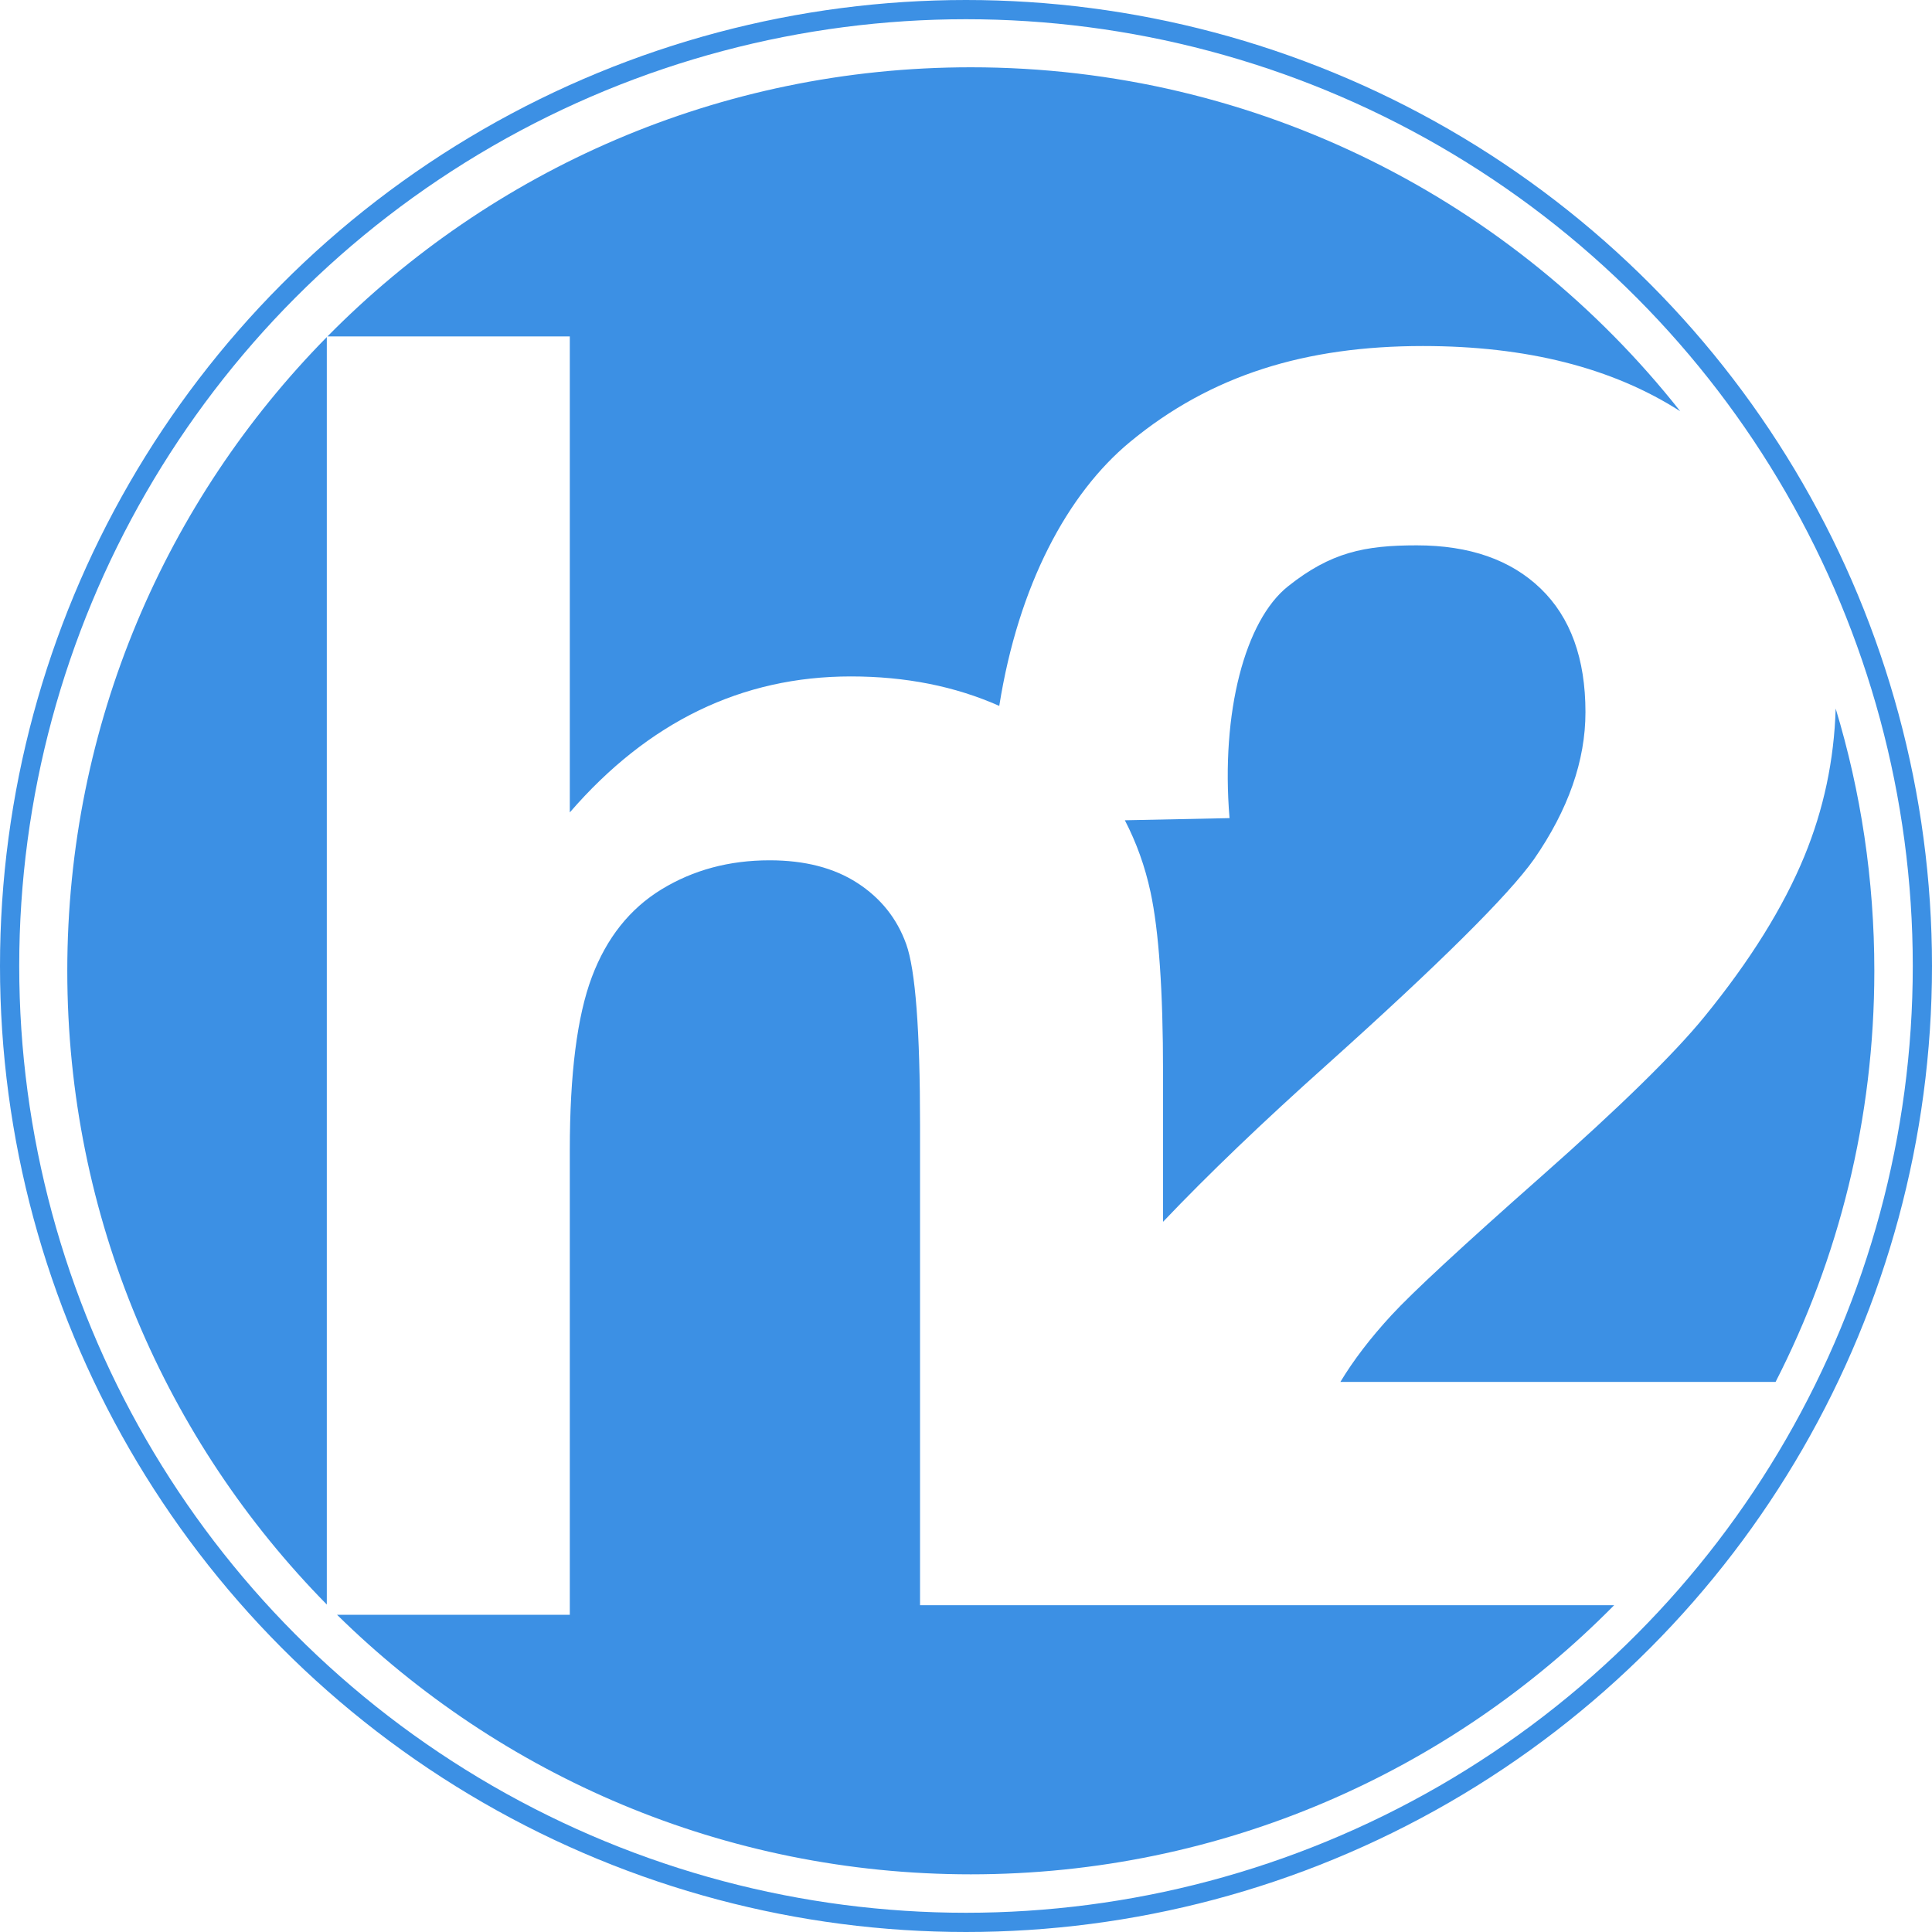 <?xml version="1.0" encoding="UTF-8"?>
<svg width="201px" height="201px" viewBox="0 0 201 201" version="1.1" xmlns="http://www.w3.org/2000/svg"
     xmlns:xlink="http://www.w3.org/1999/xlink">
    <!-- Generator: Sketch 47 (45396) - http://www.bohemiancoding.com/sketch -->
    <title>HaDva Min</title>
    <desc>Created with Sketch.</desc>
    <defs></defs>
    <g id="Page-1" stroke="none" stroke-width="1" fill="none" fill-rule="evenodd">
        <g id="Logo" transform="translate(-689, -59)">
            <g id="HaDva-Min" transform="translate(690, 60)">
                <path d="M166.933,166 C149.887,183.285 126.195,194 100,194 C74.314,194 51.035,183.698 34.068,167 L58.281,167 L58.281,118.666 C58.281,110.717 59.046,104.712 60.575,100.649 C62.105,96.585 64.519,93.545 67.818,91.529 C71.117,89.512 74.866,88.504 79.064,88.504 C82.723,88.504 85.767,89.289 88.196,90.861 C90.625,92.433 92.32,94.554 93.279,97.223 C94.239,99.892 94.719,106.18 94.719,116.086 L94.719,166 L109.5,166 L166.933,166 Z M183.727,142.772 L138.449,142.772 C139.804,140.518 141.574,138.204 143.761,135.831 C145.947,133.458 151.136,128.652 159.328,121.414 C167.519,114.175 173.186,108.628 176.327,104.772 C181.069,98.957 184.534,93.395 186.72,88.085 C188.732,83.2 189.818,78.077 189.979,72.715 C192.594,81.35 194,90.511 194,100 C194,115.404 190.295,129.942 183.727,142.772 Z M173.809,41.786 C166.753,37.262 157.83,35 147.041,35 C134.846,35 125,38 116.553,44.988 C110.065,50.356 104.958,59.874 102.96,72.44 C98.359,70.396 93.213,69.374 87.521,69.374 C76.185,69.374 66.439,74.09 58.281,83.521 L58.281,34 L33.067,34 C50.113,16.715 73.805,6 100,6 C129.931,6 156.594,19.989 173.809,41.786 Z M116.027,84.338 L126.917,84.115 C126,73.09 128.54,63.548 133,60 C137.46,56.452 140.974,55.736 146.394,55.736 C151.875,55.736 156.171,57.234 159.282,60.23 C162.392,63.226 163.947,67.513 163.947,73.09 C163.947,78.133 162.161,83.235 158.589,88.397 C155.94,92.135 148.765,99.254 137.063,109.755 C130.351,115.755 124.663,121.208 120,126.114 L120,110.569 C120,102.087 119.565,95.829 118.695,91.796 C118.127,89.157 117.237,86.672 116.027,84.338 Z M33,165.932 C16.302,148.965 6,125.686 6,100 C6,74.314 16.302,51.035 33,34.068 L33,165.932 Z"
                      id="Combined-Shape" fill="#3c90e4"></path>
                <circle id="Oval-9-Copy" stroke="#3c90e4" stroke-width="2" cx="99.5" cy="99.5" r="99.5"></circle>
            </g>
        </g>
    </g>
</svg>